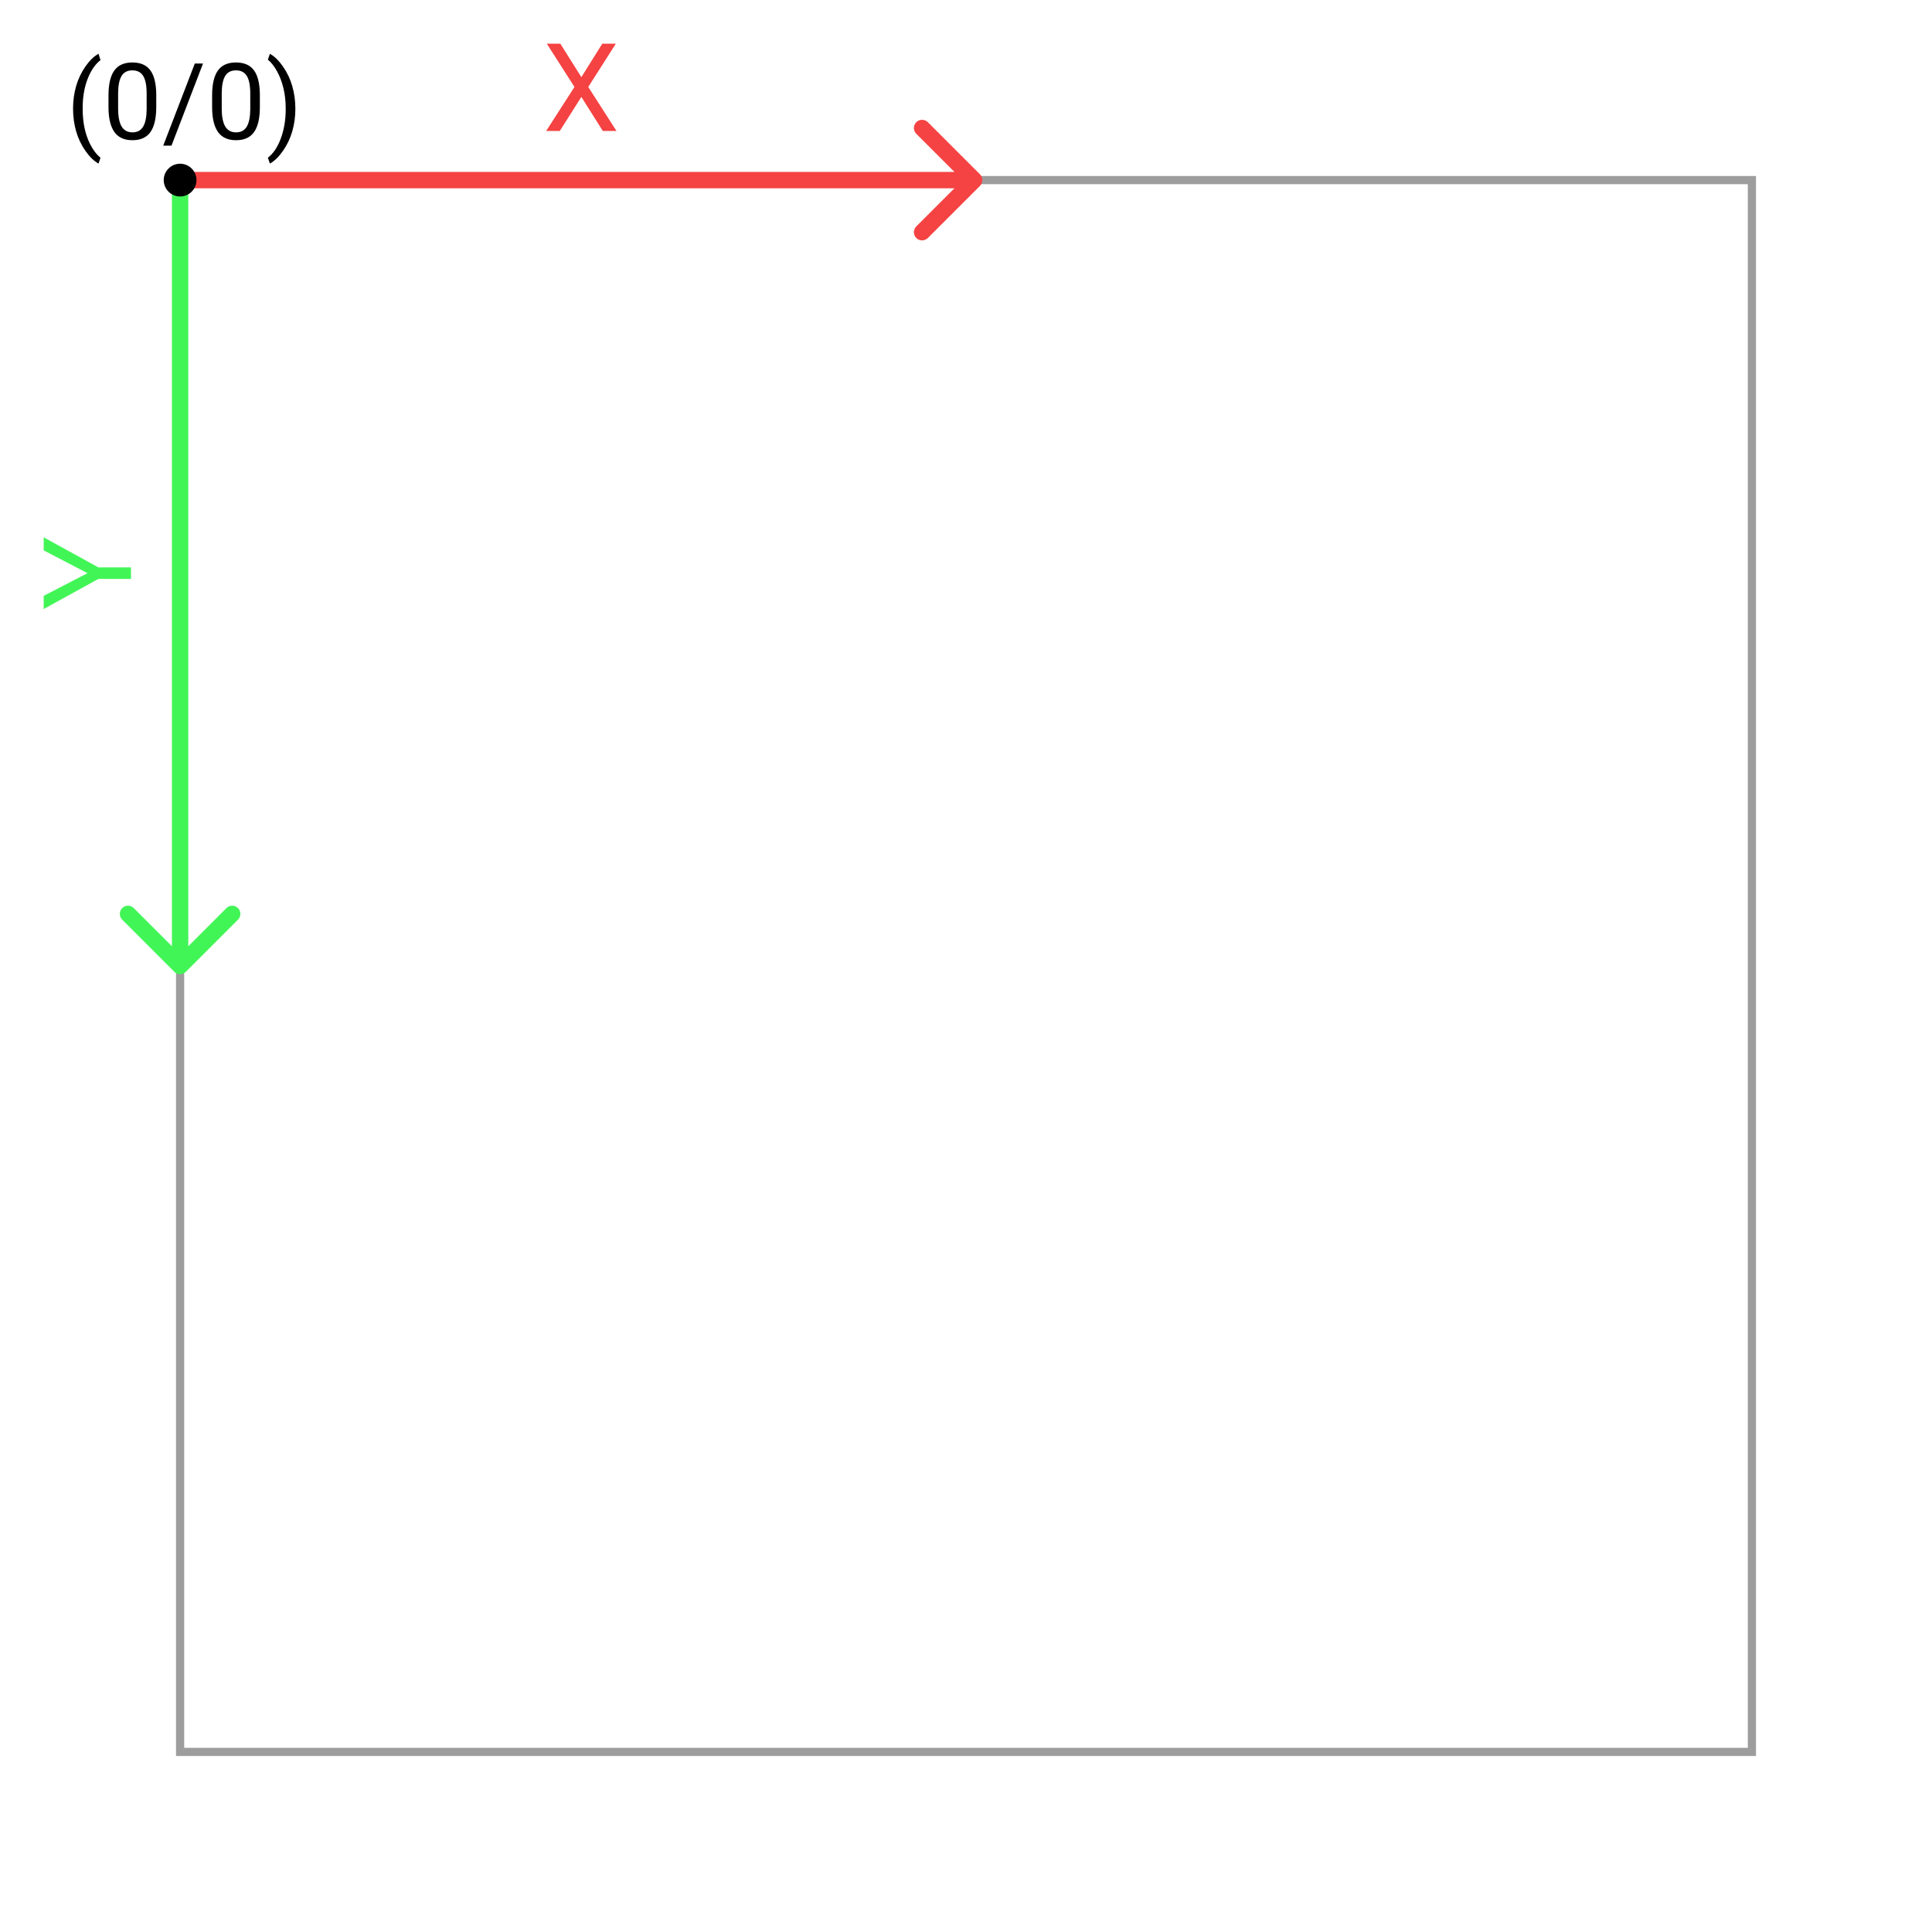 <svg width="236" height="236" viewBox="0 0 236 236" fill="none" xmlns="http://www.w3.org/2000/svg">
<rect width="236" height="236" fill="white"/>
<path d="M8.924 13.248C8.924 12.292 9.051 11.374 9.305 10.494C9.563 9.613 9.946 8.814 10.454 8.094C10.962 7.375 11.489 6.867 12.035 6.571L12.276 7.345C11.658 7.819 11.15 8.543 10.752 9.516C10.359 10.489 10.143 11.579 10.105 12.785L10.099 13.325C10.099 14.958 10.397 16.376 10.994 17.578C11.353 18.297 11.781 18.86 12.276 19.266L12.035 19.983C11.472 19.67 10.934 19.145 10.422 18.409C9.424 16.97 8.924 15.25 8.924 13.248ZM19.087 13.058C19.087 14.433 18.852 15.455 18.382 16.124C17.913 16.793 17.178 17.127 16.18 17.127C15.194 17.127 14.464 16.801 13.99 16.149C13.516 15.493 13.27 14.516 13.253 13.217V11.649C13.253 10.29 13.488 9.281 13.958 8.621C14.428 7.961 15.164 7.631 16.167 7.631C17.162 7.631 17.894 7.95 18.363 8.589C18.833 9.224 19.074 10.206 19.087 11.535V13.058ZM17.913 11.452C17.913 10.458 17.773 9.734 17.494 9.281C17.214 8.824 16.772 8.596 16.167 8.596C15.566 8.596 15.128 8.822 14.853 9.275C14.578 9.728 14.436 10.424 14.428 11.363V13.242C14.428 14.241 14.572 14.979 14.859 15.457C15.151 15.931 15.591 16.169 16.18 16.169C16.759 16.169 17.189 15.944 17.468 15.496C17.752 15.047 17.9 14.34 17.913 13.376V11.452ZM20.947 17.794H19.938L23.797 7.758H24.8L20.947 17.794ZM31.744 13.058C31.744 14.433 31.509 15.455 31.04 16.124C30.57 16.793 29.836 17.127 28.837 17.127C27.851 17.127 27.121 16.801 26.647 16.149C26.173 15.493 25.928 14.516 25.911 13.217V11.649C25.911 10.29 26.145 9.281 26.615 8.621C27.085 7.961 27.821 7.631 28.824 7.631C29.819 7.631 30.551 7.95 31.02 8.589C31.49 9.224 31.731 10.206 31.744 11.535V13.058ZM30.57 11.452C30.57 10.458 30.43 9.734 30.151 9.281C29.872 8.824 29.429 8.596 28.824 8.596C28.223 8.596 27.785 8.822 27.51 9.275C27.235 9.728 27.093 10.424 27.085 11.363V13.242C27.085 14.241 27.229 14.979 27.517 15.457C27.809 15.931 28.249 16.169 28.837 16.169C29.417 16.169 29.846 15.944 30.125 15.496C30.409 15.047 30.557 14.34 30.57 13.376V11.452ZM36.08 13.312C36.08 14.256 35.955 15.161 35.705 16.029C35.46 16.892 35.081 17.69 34.569 18.422C34.061 19.154 33.528 19.674 32.969 19.983L32.722 19.266C33.373 18.767 33.896 17.992 34.29 16.943C34.687 15.889 34.891 14.721 34.899 13.439V13.236C34.899 12.347 34.806 11.522 34.62 10.76C34.433 9.994 34.173 9.309 33.839 8.704C33.509 8.098 33.136 7.627 32.722 7.288L32.969 6.571C33.528 6.88 34.059 7.396 34.562 8.12C35.07 8.843 35.449 9.641 35.699 10.513C35.953 11.384 36.08 12.318 36.08 13.312Z" fill="black"/>
<path d="M71.015 9.423L73.571 5.336H75.226L71.857 10.624L75.307 16H73.637L71.015 11.84L68.378 16H66.715L70.172 10.624L66.796 5.336H68.444L71.015 9.423Z" fill="#F54242"/>
<path d="M10.69 70.015L5.336 67.231L5.336 65.635L12.023 69.311H16V70.718H12.023L5.336 74.394L5.336 72.783L10.69 70.015Z" fill="#42F557"/>
<rect x="22" y="22" width="192" height="192" stroke="#9D9D9D"/>
<path d="M119.707 22.707C120.098 22.317 120.098 21.683 119.707 21.293L113.343 14.929C112.953 14.538 112.319 14.538 111.929 14.929C111.538 15.319 111.538 15.953 111.929 16.343L117.586 22L111.929 27.657C111.538 28.047 111.538 28.68 111.929 29.071C112.319 29.462 112.953 29.462 113.343 29.071L119.707 22.707ZM23 23L119 23V21L23 21V23Z" fill="#F54242"/>
<path d="M21.293 118.707C21.683 119.098 22.317 119.098 22.707 118.707L29.071 112.343C29.462 111.953 29.462 111.319 29.071 110.929C28.68 110.538 28.047 110.538 27.657 110.929L22 116.586L16.343 110.929C15.953 110.538 15.319 110.538 14.929 110.929C14.538 111.319 14.538 111.953 14.929 112.343L21.293 118.707ZM21 22L21 118H23L23 22H21Z" fill="#42F557"/>
<circle cx="22" cy="22" r="2" fill="black"/>
</svg>
